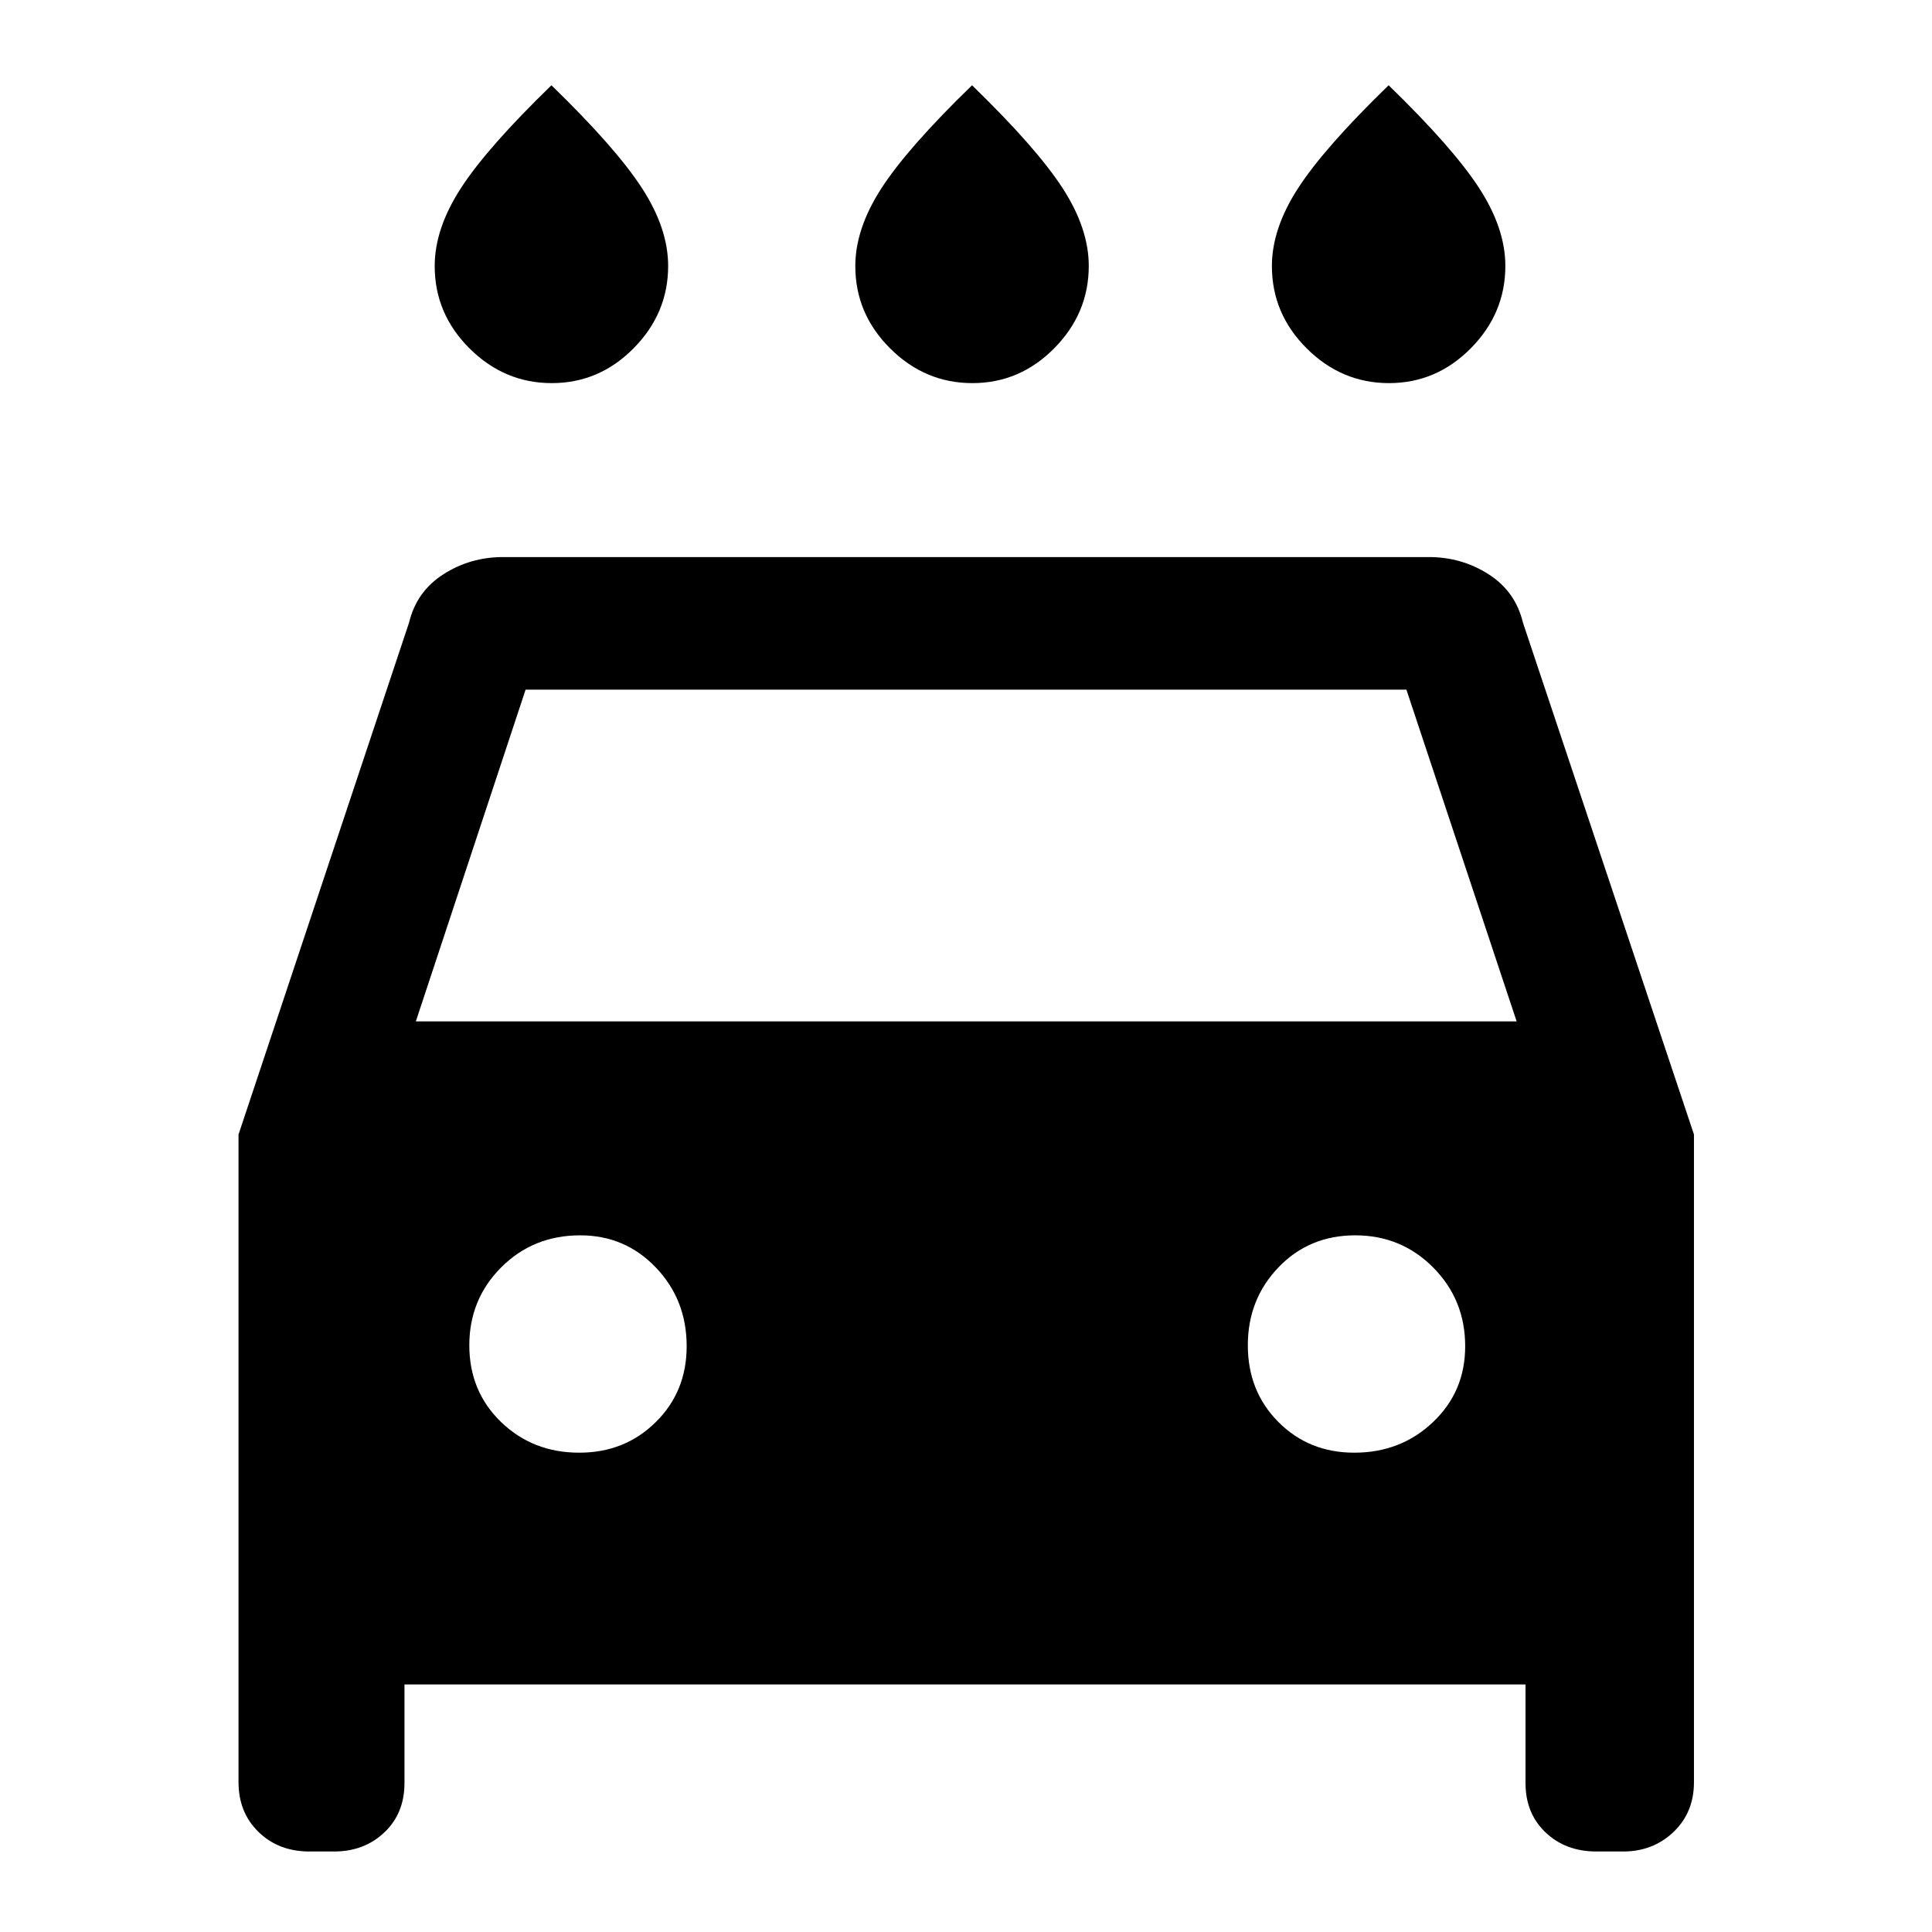 <svg xmlns="http://www.w3.org/2000/svg" height="48" viewBox="0 -960 960 960" width="48"><path d="M483.18-769.63q-23.56 0-40.87-17.24T425-827.81q0-18.6 13.02-38.7 13.01-20.1 44.98-51.12 31.97 31.02 44.98 51.09Q541-846.48 541-827.86q0 23.55-17.13 40.89t-40.69 17.34Zm-209 0q-23.56 0-40.87-17.24T216-827.81q0-18.6 13.02-38.7 13.01-20.1 44.98-51.12 31.97 31.02 44.98 51.09Q332-846.48 332-827.86q0 23.55-17.13 40.89t-40.69 17.34Zm416 0q-23.56 0-40.87-17.24T632-827.81q0-18.6 13.02-38.7 13.01-20.1 44.98-51.12 31.97 31.02 44.98 51.09Q748-846.48 748-827.86q0 23.55-17.13 40.89t-40.69 17.34ZM200.98-123v49q0 15.06-10.01 24.53Q180.97-40 166-40h-12.25q-15.29 0-25.26-9.68-9.97-9.68-9.97-24.8v-321.8l84.74-254.35q3.72-15.49 17.08-24.03 13.35-8.54 29.66-8.54h460q16.31 0 29.66 8.54 13.36 8.54 17.08 24.03l84.98 254.35v321.8q0 15.12-10.18 24.8Q821.37-40 806.5-40h-13.25q-15.29 0-25.26-9.47-9.97-9.47-9.97-24.53v-49H200.98Zm5.65-329.48h546.98l-54.78-164.85H261.17l-54.54 164.85Zm81.2 214.31q22.63 0 38-15.18 15.37-15.17 15.37-37.71 0-23.11-15.3-39.11-15.29-16-37.59-16-23.35 0-39.23 15.88-15.88 15.88-15.88 38.75 0 22.87 15.76 38.12 15.76 15.25 38.87 15.25Zm385.1 0q23.11 0 39.11-15.18 16-15.17 16-37.71 0-23.11-15.88-39.11t-38.75-16q-22.87 0-38.12 15.88-15.25 15.88-15.25 38.75 0 22.87 15.18 38.12 15.17 15.25 37.71 15.25Z"/></svg>
